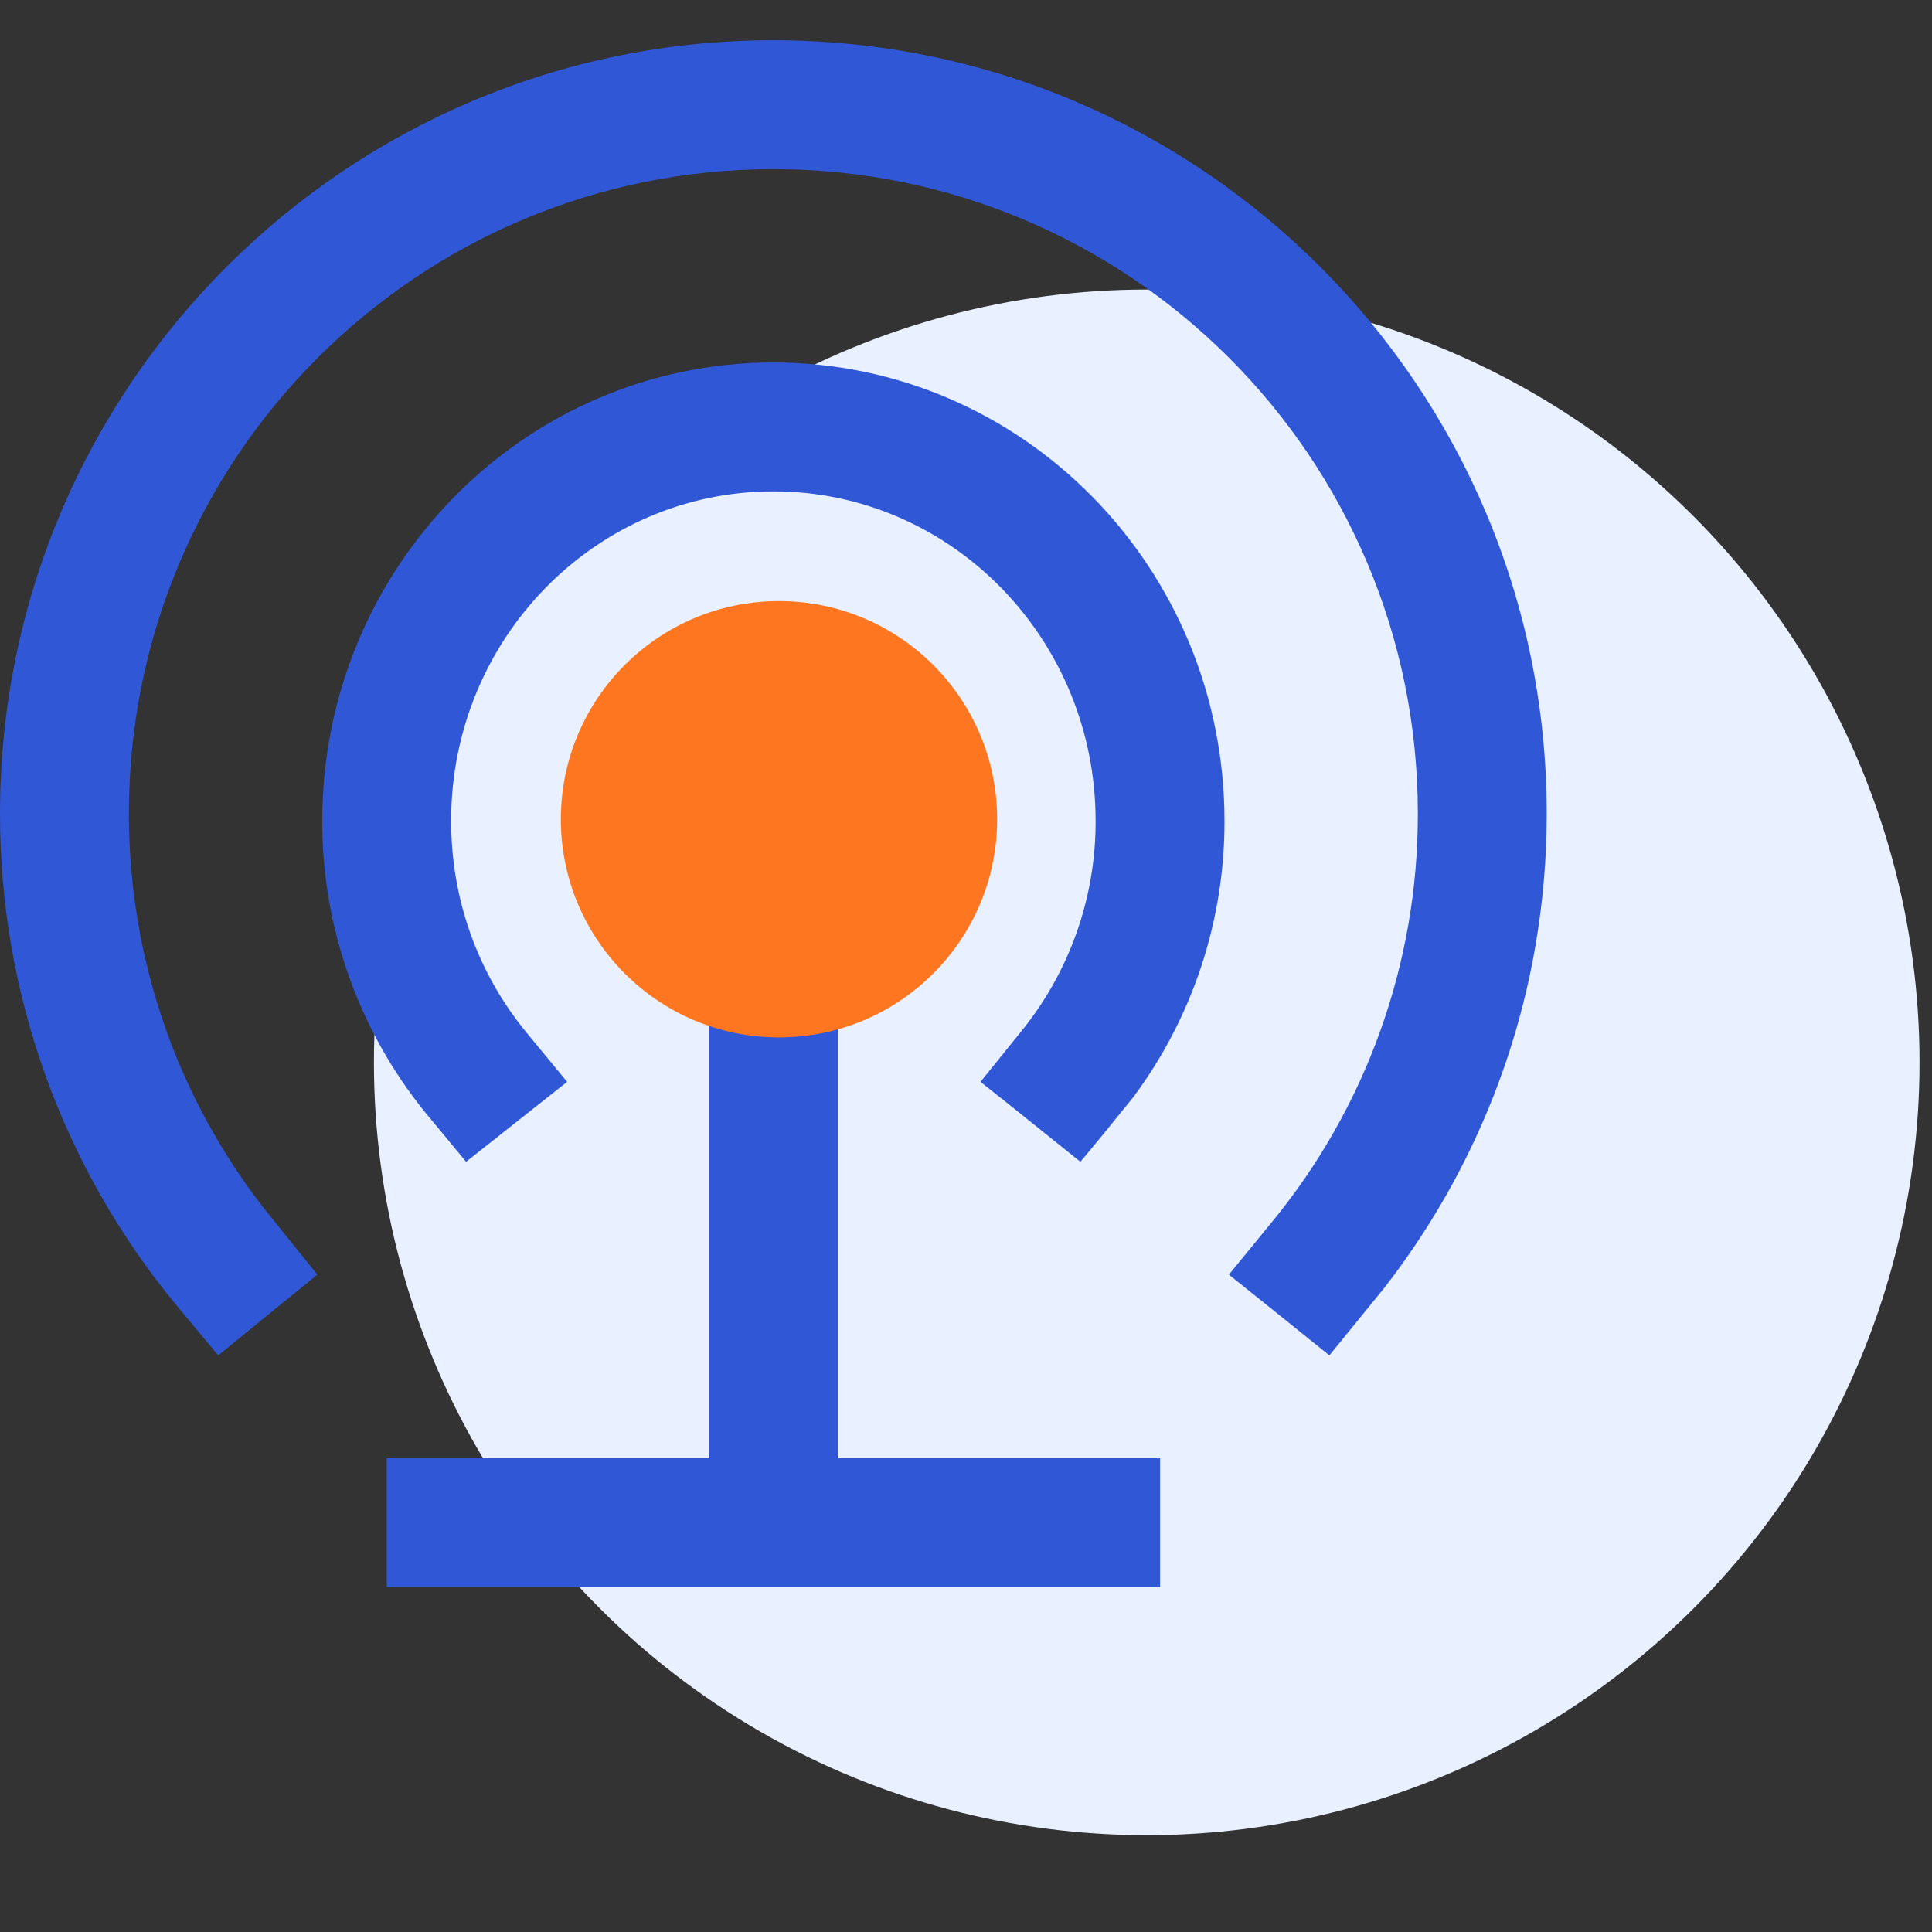 <?xml version="1.0" encoding="UTF-8"?>
<svg width="24px" height="24px" viewBox="0 0 24 24" version="1.1" xmlns="http://www.w3.org/2000/svg" xmlns:xlink="http://www.w3.org/1999/xlink">
    <rect x="0" y="0" width="24" height="24" fill="#333333" stroke="none"/>
    <title>编组 4</title>
    <g id="页面-1" stroke="none" stroke-width="1" fill="none" fill-rule="evenodd">
        <g id="上海银行运营可视化0305日历展开" transform="translate(-891, -707)">
            <g id="编组-4" transform="translate(891, 707.5)">
                <circle id="椭圆形备份-48" fill="#E9F0FF" cx="14.245" cy="12.697" r="9.6"></circle>
                <path d="M9.607,7.205 C10.777,7.205 11.778,8.048 11.976,9.201 C12.173,10.354 11.511,11.482 10.408,11.872 L10.408,17.613 L14.411,17.613 L14.411,19.214 L4.804,19.214 L4.804,17.613 L8.806,17.613 L8.806,11.873 C7.704,11.482 7.042,10.355 7.24,9.202 C7.438,8.049 8.437,7.206 9.607,7.205 Z M9.607,3.53495011e-13 C14.913,3.53495011e-13 19.214,4.302 19.214,9.607 C19.214,11.771 18.495,13.827 17.197,15.498 L16.514,16.337 C16.099,16.002 15.683,15.668 15.266,15.334 L15.782,14.703 C16.968,13.27 17.616,11.467 17.613,9.607 C17.613,5.185 14.029,1.601 9.607,1.601 C5.185,1.601 1.601,5.185 1.601,9.607 C1.601,11.4 2.192,13.101 3.261,14.488 L3.942,15.334 L2.711,16.337 L2.199,15.724 C0.775,14.004 -0.003,11.84 9.73020878e-06,9.607 C9.73020878e-06,4.302 4.302,3.53495011e-13 9.607,3.53495011e-13 Z M9.607,4.003 C12.705,4.003 15.211,6.555 15.211,9.697 C15.214,10.931 14.818,12.132 14.083,13.123 C13.807,13.466 13.587,13.735 13.421,13.932 C12.748,13.39 12.334,13.059 12.18,12.939 L12.69,12.307 C13.288,11.569 13.613,10.647 13.61,9.698 C13.61,7.433 11.814,5.604 9.607,5.604 C7.4,5.604 5.604,7.433 5.604,9.697 C5.604,10.665 5.932,11.579 6.525,12.308 L7.045,12.939 L5.79,13.932 L5.281,13.317 C4.452,12.293 4,11.015 4.003,9.697 C4.003,6.555 6.509,4.003 9.607,4.003 Z M9.607,8.806 C9.165,8.806 8.806,9.165 8.806,9.607 C8.806,10.049 9.165,10.408 9.607,10.408 C10.049,10.408 10.408,10.049 10.408,9.607 C10.408,9.165 10.049,8.806 9.607,8.806 Z" id="形状" fill="#3057D6" fill-rule="nonzero"></path>
                <circle id="椭圆形" fill="#FE7720" cx="9.677" cy="9.677" r="2.71"></circle>
            </g>
        </g>
    </g>
</svg>